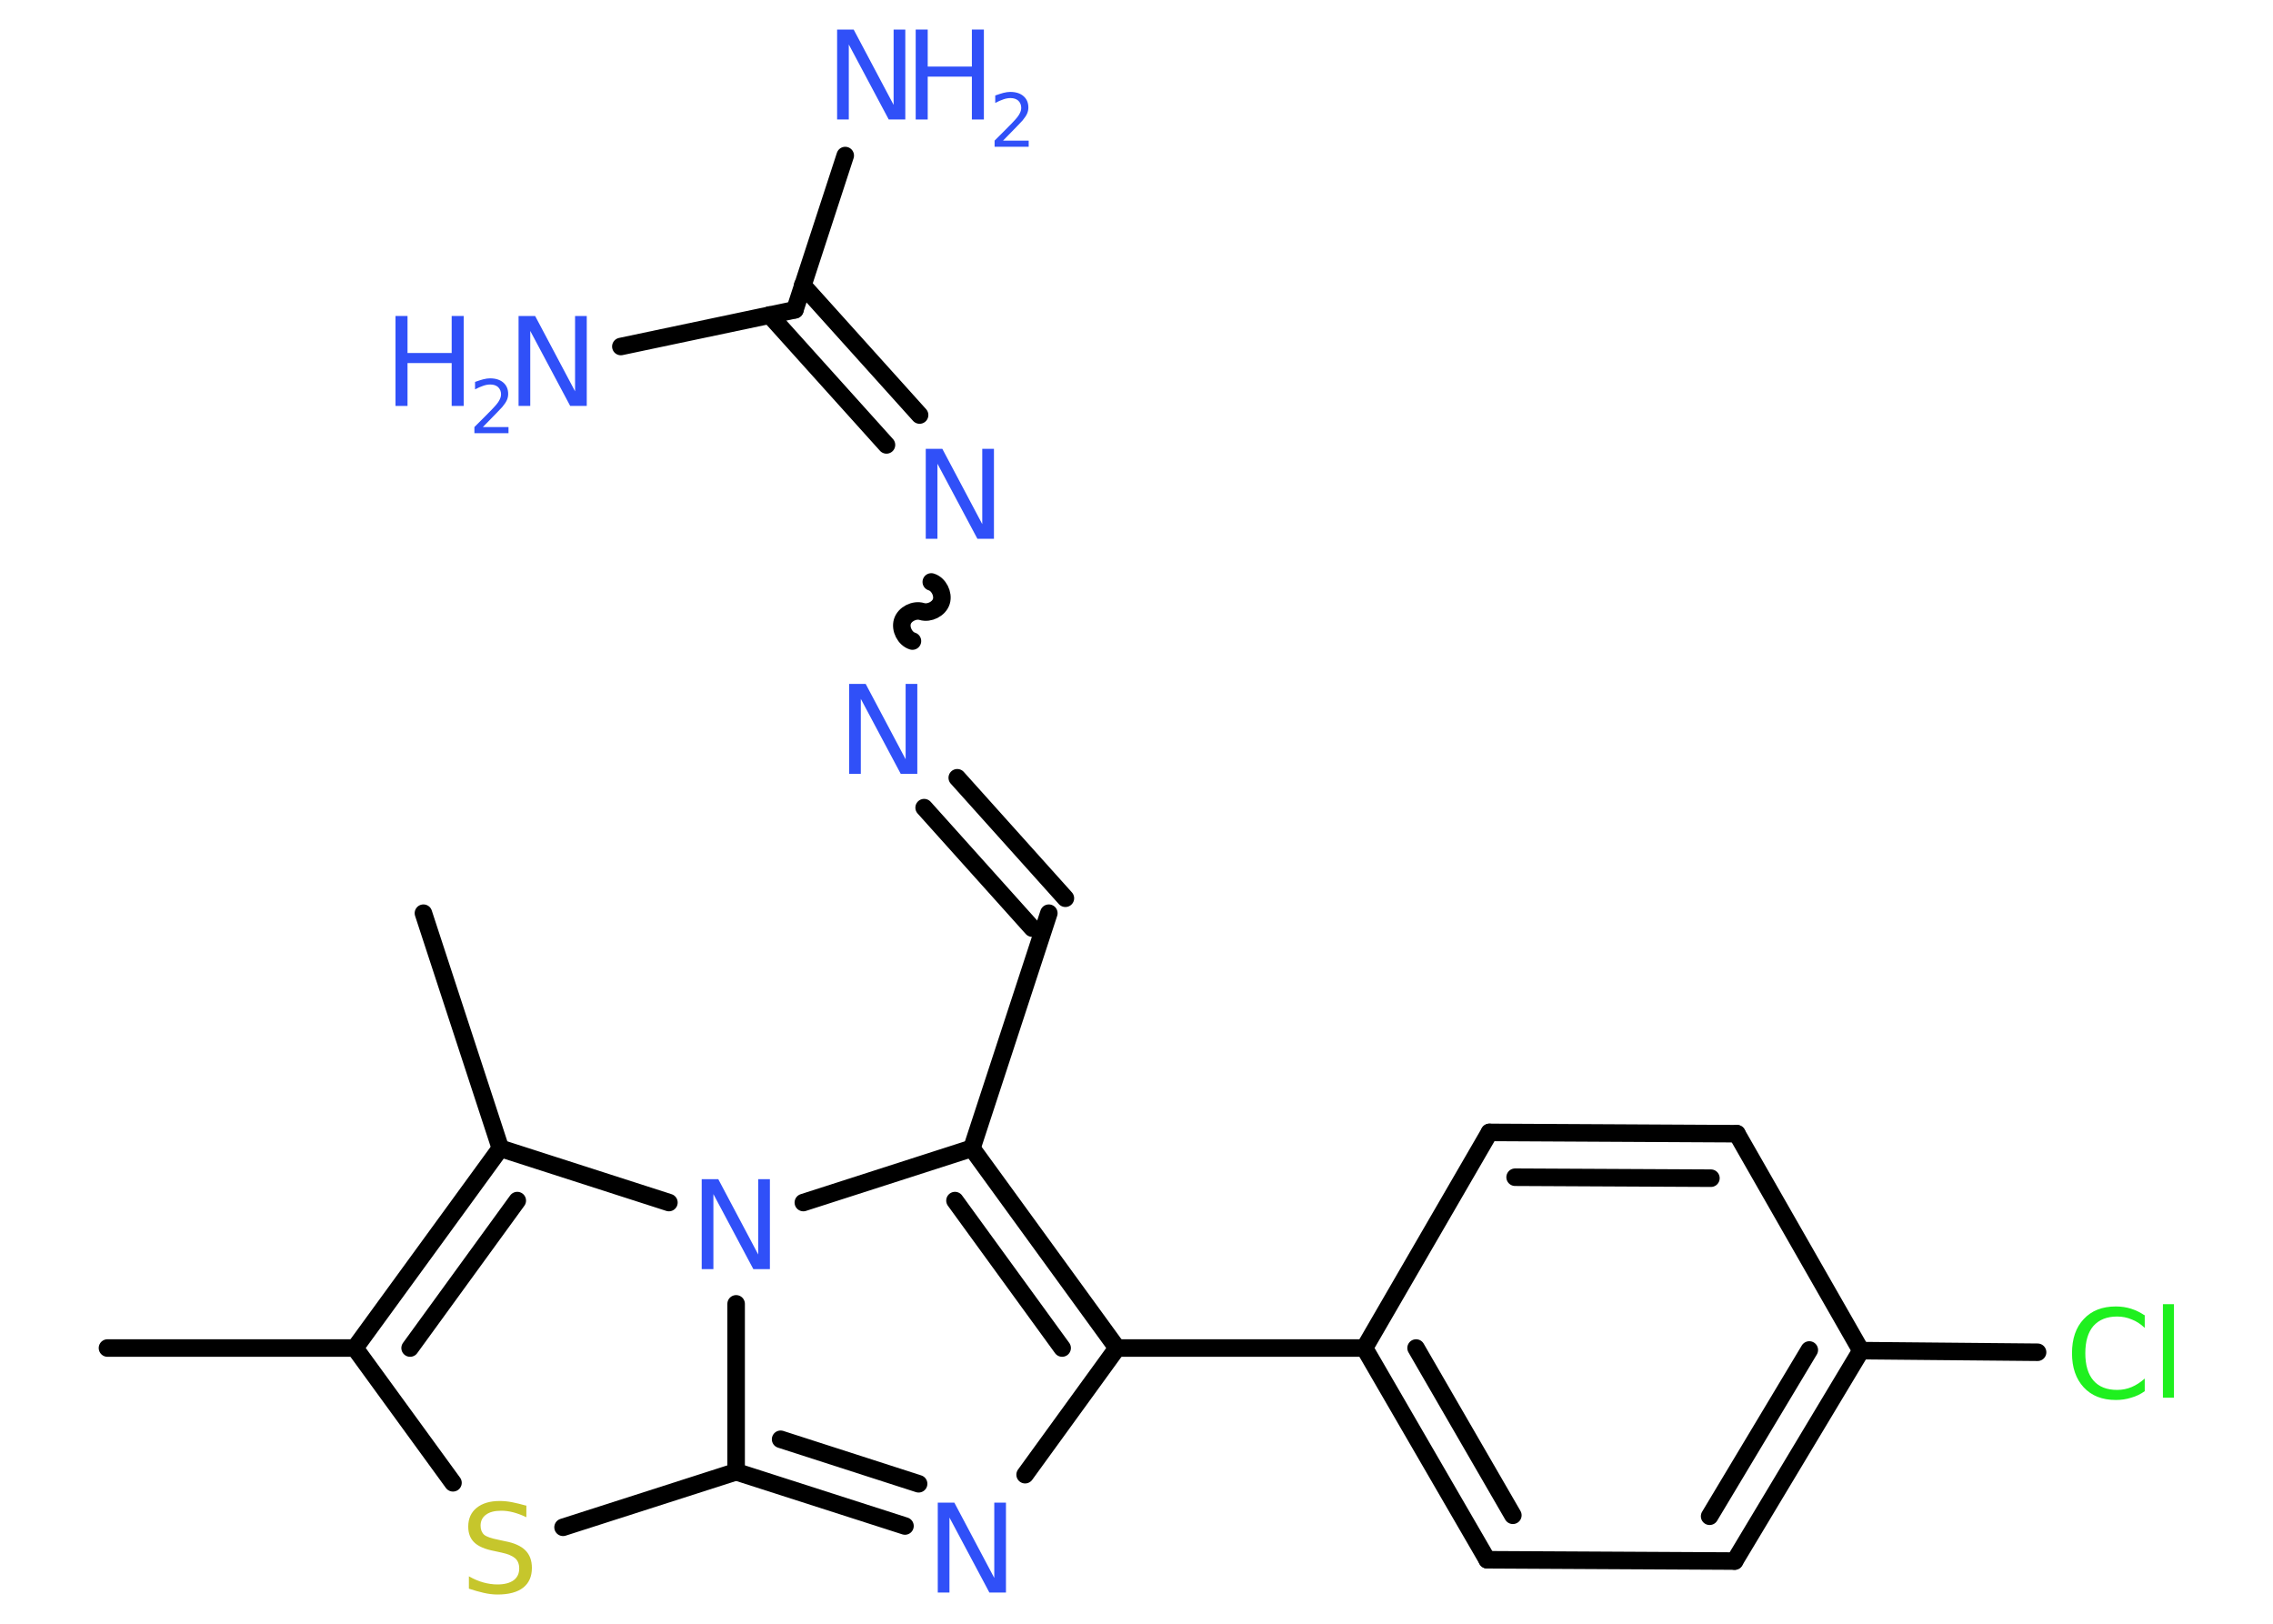 <?xml version='1.0' encoding='UTF-8'?>
<!DOCTYPE svg PUBLIC "-//W3C//DTD SVG 1.1//EN" "http://www.w3.org/Graphics/SVG/1.1/DTD/svg11.dtd">
<svg version='1.2' xmlns='http://www.w3.org/2000/svg' xmlns:xlink='http://www.w3.org/1999/xlink' width='70.0mm' height='50.0mm' viewBox='0 0 70.0 50.0'>
  <desc>Generated by the Chemistry Development Kit (http://github.com/cdk)</desc>
  <g stroke-linecap='round' stroke-linejoin='round' stroke='#000000' stroke-width='.54' fill='#3050F8'>
    <rect x='.0' y='.0' width='70.0' height='50.0' fill='#FFFFFF' stroke='none'/>
    <g id='mol1' class='mol'>
      <line id='mol1bnd1' class='bond' x1='3.31' y1='41.51' x2='10.93' y2='41.51'/>
      <line id='mol1bnd2' class='bond' x1='10.93' y1='41.51' x2='13.95' y2='45.66'/>
      <line id='mol1bnd3' class='bond' x1='17.34' y1='47.03' x2='22.67' y2='45.32'/>
      <g id='mol1bnd4' class='bond'>
        <line x1='22.67' y1='45.32' x2='27.87' y2='46.99'/>
        <line x1='24.04' y1='44.32' x2='28.29' y2='45.69'/>
      </g>
      <line id='mol1bnd5' class='bond' x1='31.57' y1='45.41' x2='34.4' y2='41.51'/>
      <line id='mol1bnd6' class='bond' x1='34.4' y1='41.51' x2='42.02' y2='41.51'/>
      <g id='mol1bnd7' class='bond'>
        <line x1='42.02' y1='41.51' x2='45.8' y2='48.03'/>
        <line x1='43.61' y1='41.51' x2='46.59' y2='46.66'/>
      </g>
      <line id='mol1bnd8' class='bond' x1='45.8' y1='48.03' x2='53.42' y2='48.07'/>
      <g id='mol1bnd9' class='bond'>
        <line x1='53.42' y1='48.07' x2='57.31' y2='41.59'/>
        <line x1='52.65' y1='46.69' x2='55.72' y2='41.57'/>
      </g>
      <line id='mol1bnd10' class='bond' x1='57.31' y1='41.59' x2='62.75' y2='41.64'/>
      <line id='mol1bnd11' class='bond' x1='57.31' y1='41.59' x2='53.49' y2='34.91'/>
      <g id='mol1bnd12' class='bond'>
        <line x1='53.49' y1='34.91' x2='45.87' y2='34.87'/>
        <line x1='52.69' y1='36.28' x2='46.66' y2='36.25'/>
      </g>
      <line id='mol1bnd13' class='bond' x1='42.02' y1='41.51' x2='45.87' y2='34.87'/>
      <g id='mol1bnd14' class='bond'>
        <line x1='34.4' y1='41.51' x2='29.93' y2='35.36'/>
        <line x1='32.71' y1='41.51' x2='29.41' y2='36.97'/>
      </g>
      <line id='mol1bnd15' class='bond' x1='29.93' y1='35.36' x2='32.3' y2='28.12'/>
      <g id='mol1bnd16' class='bond'>
        <line x1='31.79' y1='28.58' x2='28.46' y2='24.87'/>
        <line x1='32.81' y1='27.66' x2='29.48' y2='23.95'/>
      </g>
      <path id='mol1bnd17' class='bond' d='M28.68 17.92c.23 .07 .38 .37 .31 .6c-.07 .23 -.37 .38 -.6 .31c-.23 -.07 -.53 .08 -.6 .31c-.07 .23 .08 .53 .31 .6' fill='none' stroke='#000000' stroke-width='.54'/>
      <g id='mol1bnd18' class='bond'>
        <line x1='27.3' y1='13.7' x2='23.7' y2='9.7'/>
        <line x1='28.32' y1='12.78' x2='24.72' y2='8.78'/>
      </g>
      <line id='mol1bnd19' class='bond' x1='24.48' y1='9.54' x2='26.03' y2='4.79'/>
      <line id='mol1bnd20' class='bond' x1='24.48' y1='9.54' x2='19.12' y2='10.67'/>
      <line id='mol1bnd21' class='bond' x1='29.93' y1='35.36' x2='24.74' y2='37.03'/>
      <line id='mol1bnd22' class='bond' x1='22.67' y1='45.32' x2='22.67' y2='40.15'/>
      <line id='mol1bnd23' class='bond' x1='20.6' y1='37.03' x2='15.41' y2='35.36'/>
      <g id='mol1bnd24' class='bond'>
        <line x1='15.41' y1='35.36' x2='10.93' y2='41.51'/>
        <line x1='15.93' y1='36.97' x2='12.63' y2='41.51'/>
      </g>
      <line id='mol1bnd25' class='bond' x1='15.41' y1='35.36' x2='13.04' y2='28.12'/>
      <path id='mol1atm3' class='atom' d='M16.21 46.36v.36q-.21 -.1 -.4 -.15q-.19 -.05 -.37 -.05q-.31 .0 -.47 .12q-.17 .12 -.17 .34q.0 .18 .11 .28q.11 .09 .42 .15l.23 .05q.42 .08 .62 .28q.2 .2 .2 .54q.0 .4 -.27 .61q-.27 .21 -.79 .21q-.2 .0 -.42 -.05q-.22 -.05 -.46 -.13v-.38q.23 .13 .45 .19q.22 .06 .43 .06q.32 .0 .5 -.13q.17 -.13 .17 -.36q.0 -.21 -.13 -.32q-.13 -.11 -.41 -.17l-.23 -.05q-.42 -.08 -.61 -.26q-.19 -.18 -.19 -.49q.0 -.37 .26 -.58q.26 -.21 .71 -.21q.19 .0 .39 .04q.2 .04 .41 .1z' stroke='none' fill='#C6C62C'/>
      <path id='mol1atm5' class='atom' d='M28.89 46.27h.5l1.23 2.32v-2.32h.36v2.77h-.51l-1.23 -2.31v2.31h-.36v-2.77z' stroke='none'/>
      <path id='mol1atm11' class='atom' d='M66.05 40.49v.4q-.19 -.18 -.4 -.26q-.21 -.09 -.45 -.09q-.47 .0 -.73 .29q-.25 .29 -.25 .84q.0 .55 .25 .84q.25 .29 .73 .29q.24 .0 .45 -.09q.21 -.09 .4 -.26v.39q-.2 .14 -.42 .2q-.22 .07 -.47 .07q-.63 .0 -.99 -.39q-.36 -.39 -.36 -1.05q.0 -.67 .36 -1.05q.36 -.39 .99 -.39q.25 .0 .47 .07q.22 .07 .41 .2zM66.61 40.16h.34v2.88h-.34v-2.88z' stroke='none' fill='#1FF01F'/>
      <path id='mol1atm16' class='atom' d='M26.16 21.06h.5l1.23 2.32v-2.32h.36v2.77h-.51l-1.23 -2.31v2.31h-.36v-2.77z' stroke='none'/>
      <path id='mol1atm17' class='atom' d='M28.52 13.82h.5l1.23 2.32v-2.32h.36v2.77h-.51l-1.23 -2.31v2.31h-.36v-2.77z' stroke='none'/>
      <g id='mol1atm19' class='atom'>
        <path d='M25.79 .91h.5l1.23 2.32v-2.32h.36v2.77h-.51l-1.23 -2.31v2.31h-.36v-2.77z' stroke='none'/>
        <path d='M28.2 .91h.37v1.14h1.36v-1.14h.37v2.77h-.37v-1.32h-1.36v1.32h-.37v-2.77z' stroke='none'/>
        <path d='M30.9 4.33h.78v.19h-1.05v-.19q.13 -.13 .35 -.35q.22 -.22 .28 -.29q.11 -.12 .15 -.21q.04 -.08 .04 -.16q.0 -.13 -.09 -.22q-.09 -.08 -.24 -.08q-.11 .0 -.22 .04q-.12 .04 -.25 .11v-.23q.14 -.05 .25 -.08q.12 -.03 .21 -.03q.26 .0 .41 .13q.15 .13 .15 .35q.0 .1 -.04 .19q-.04 .09 -.14 .21q-.03 .03 -.18 .19q-.15 .15 -.42 .43z' stroke='none'/>
      </g>
      <g id='mol1atm20' class='atom'>
        <path d='M15.98 9.73h.5l1.23 2.32v-2.32h.36v2.77h-.51l-1.23 -2.31v2.31h-.36v-2.77z' stroke='none'/>
        <path d='M12.18 9.73h.37v1.14h1.36v-1.14h.37v2.77h-.37v-1.32h-1.36v1.32h-.37v-2.77z' stroke='none'/>
        <path d='M14.88 13.15h.78v.19h-1.05v-.19q.13 -.13 .35 -.35q.22 -.22 .28 -.29q.11 -.12 .15 -.21q.04 -.08 .04 -.16q.0 -.13 -.09 -.22q-.09 -.08 -.24 -.08q-.11 .0 -.22 .04q-.12 .04 -.25 .11v-.23q.14 -.05 .25 -.08q.12 -.03 .21 -.03q.26 .0 .41 .13q.15 .13 .15 .35q.0 .1 -.04 .19q-.04 .09 -.14 .21q-.03 .03 -.18 .19q-.15 .15 -.42 .43z' stroke='none'/>
      </g>
      <path id='mol1atm21' class='atom' d='M21.62 36.31h.5l1.23 2.32v-2.32h.36v2.77h-.51l-1.23 -2.31v2.31h-.36v-2.77z' stroke='none'/>
    </g>
  </g>
</svg>
